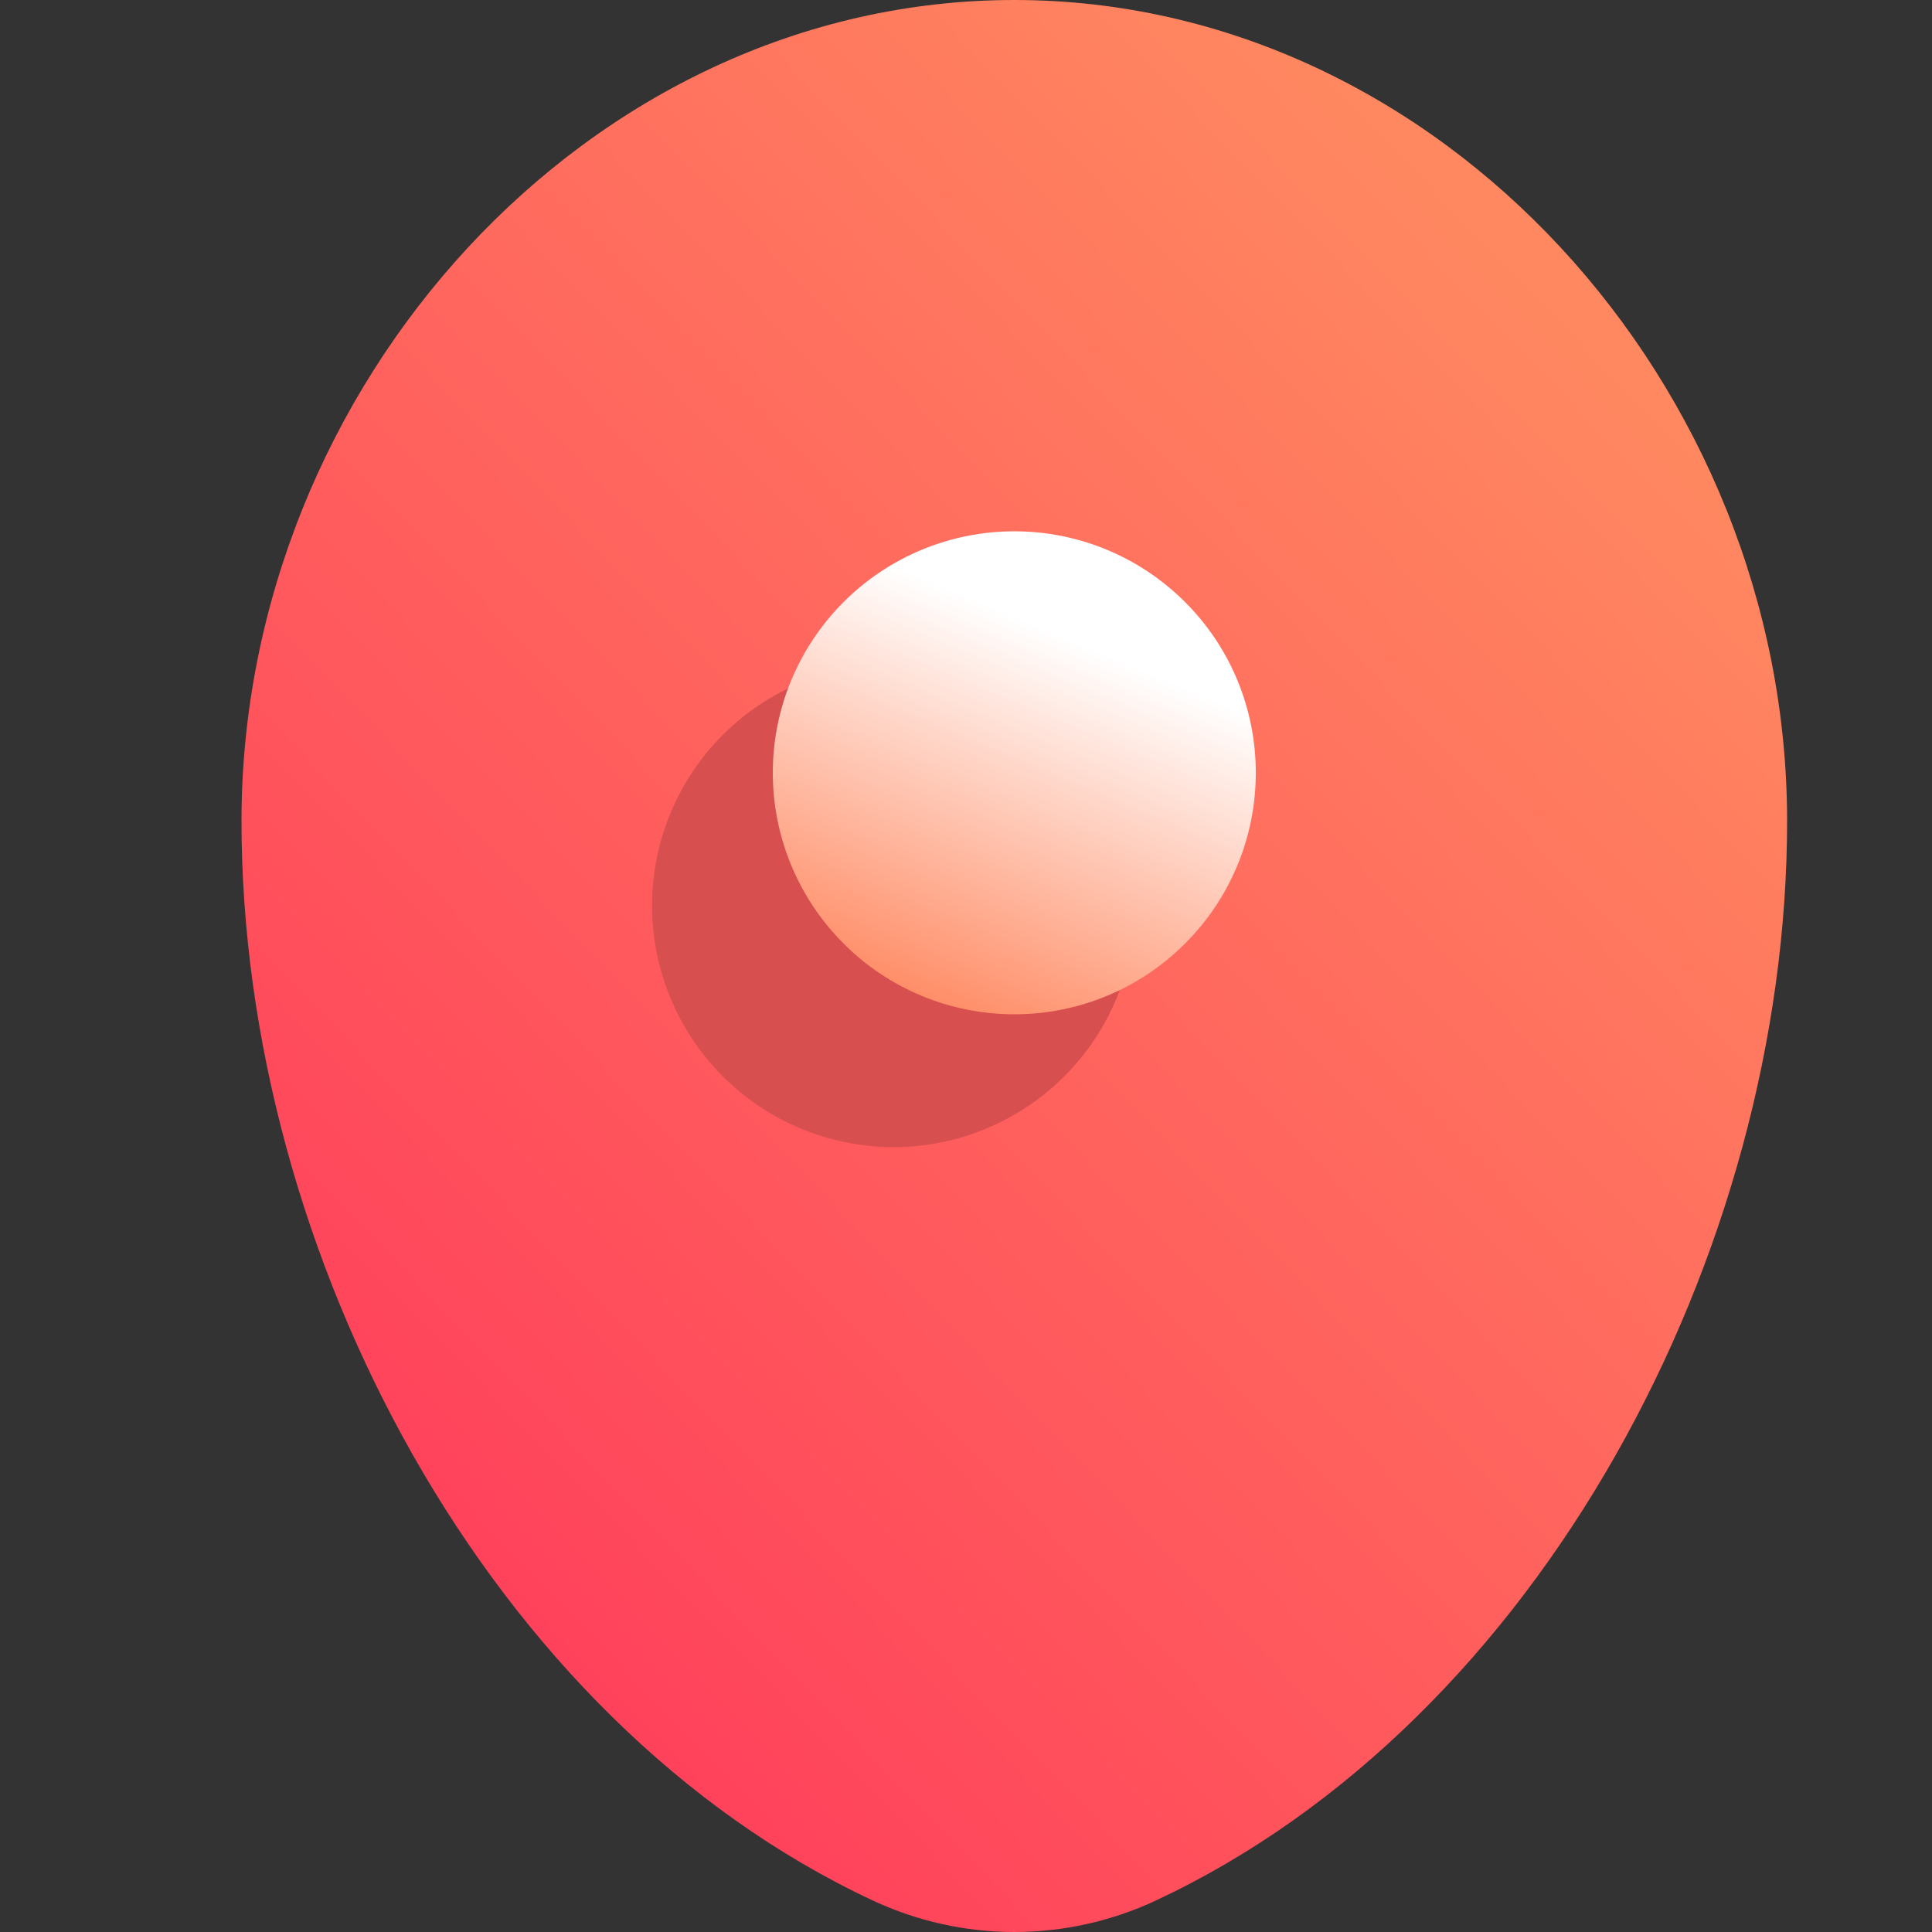 <svg width="16" height="16" viewBox="0 0 16 16" fill="none" xmlns="http://www.w3.org/2000/svg">
<rect x="0" y="0" width="16" height="16" fill="#333333" stroke="none"/>
<path d="M8.4 0C4.866 0 2 3.202 2 6.8C2 10.37 4.042 14.25 7.23 15.74C7.596 15.911 7.996 16 8.4 16C8.805 16 9.204 15.911 9.571 15.74C12.758 14.25 14.8 10.37 14.8 6.8C14.8 3.202 11.935 0 8.4 0Z" fill="url(#paint0_linear_73_2837)"/>
<path d="M7.4 9.5C7.93 9.5 8.439 9.289 8.814 8.914C9.189 8.539 9.4 8.03 9.4 7.5C9.4 6.97 9.189 6.461 8.814 6.086C8.439 5.711 7.93 5.5 7.4 5.5C6.87 5.5 6.361 5.711 5.986 6.086C5.611 6.461 5.4 6.97 5.4 7.5C5.4 8.03 5.611 8.539 5.986 8.914C6.361 9.289 6.87 9.5 7.4 9.5Z" fill="#D84F4F"/>
<path d="M8.4 8.4C8.931 8.4 9.439 8.19 9.814 7.814C10.19 7.439 10.4 6.931 10.4 6.4C10.4 5.87 10.19 5.361 9.814 4.986C9.439 4.611 8.931 4.4 8.4 4.4C7.87 4.4 7.361 4.611 6.986 4.986C6.611 5.361 6.4 5.87 6.4 6.4C6.4 6.931 6.611 7.439 6.986 7.814C7.361 8.19 7.87 8.4 8.4 8.4Z" fill="url(#paint1_linear_73_2837)"/>
<defs>
<linearGradient id="paint0_linear_73_2837" x1="4.4" y1="14" x2="14.558" y2="4.248" gradientUnits="userSpaceOnUse">
<stop stop-color="#FF405B"/>
<stop offset="1" stop-color="#FF8860"/>
</linearGradient>
<linearGradient id="paint1_linear_73_2837" x1="7.543" y1="8.4" x2="8.848" y2="5.292" gradientUnits="userSpaceOnUse">
<stop stop-color="#FF8860"/>
<stop offset="1" stop-color="white"/>
</linearGradient>
</defs>
</svg>
